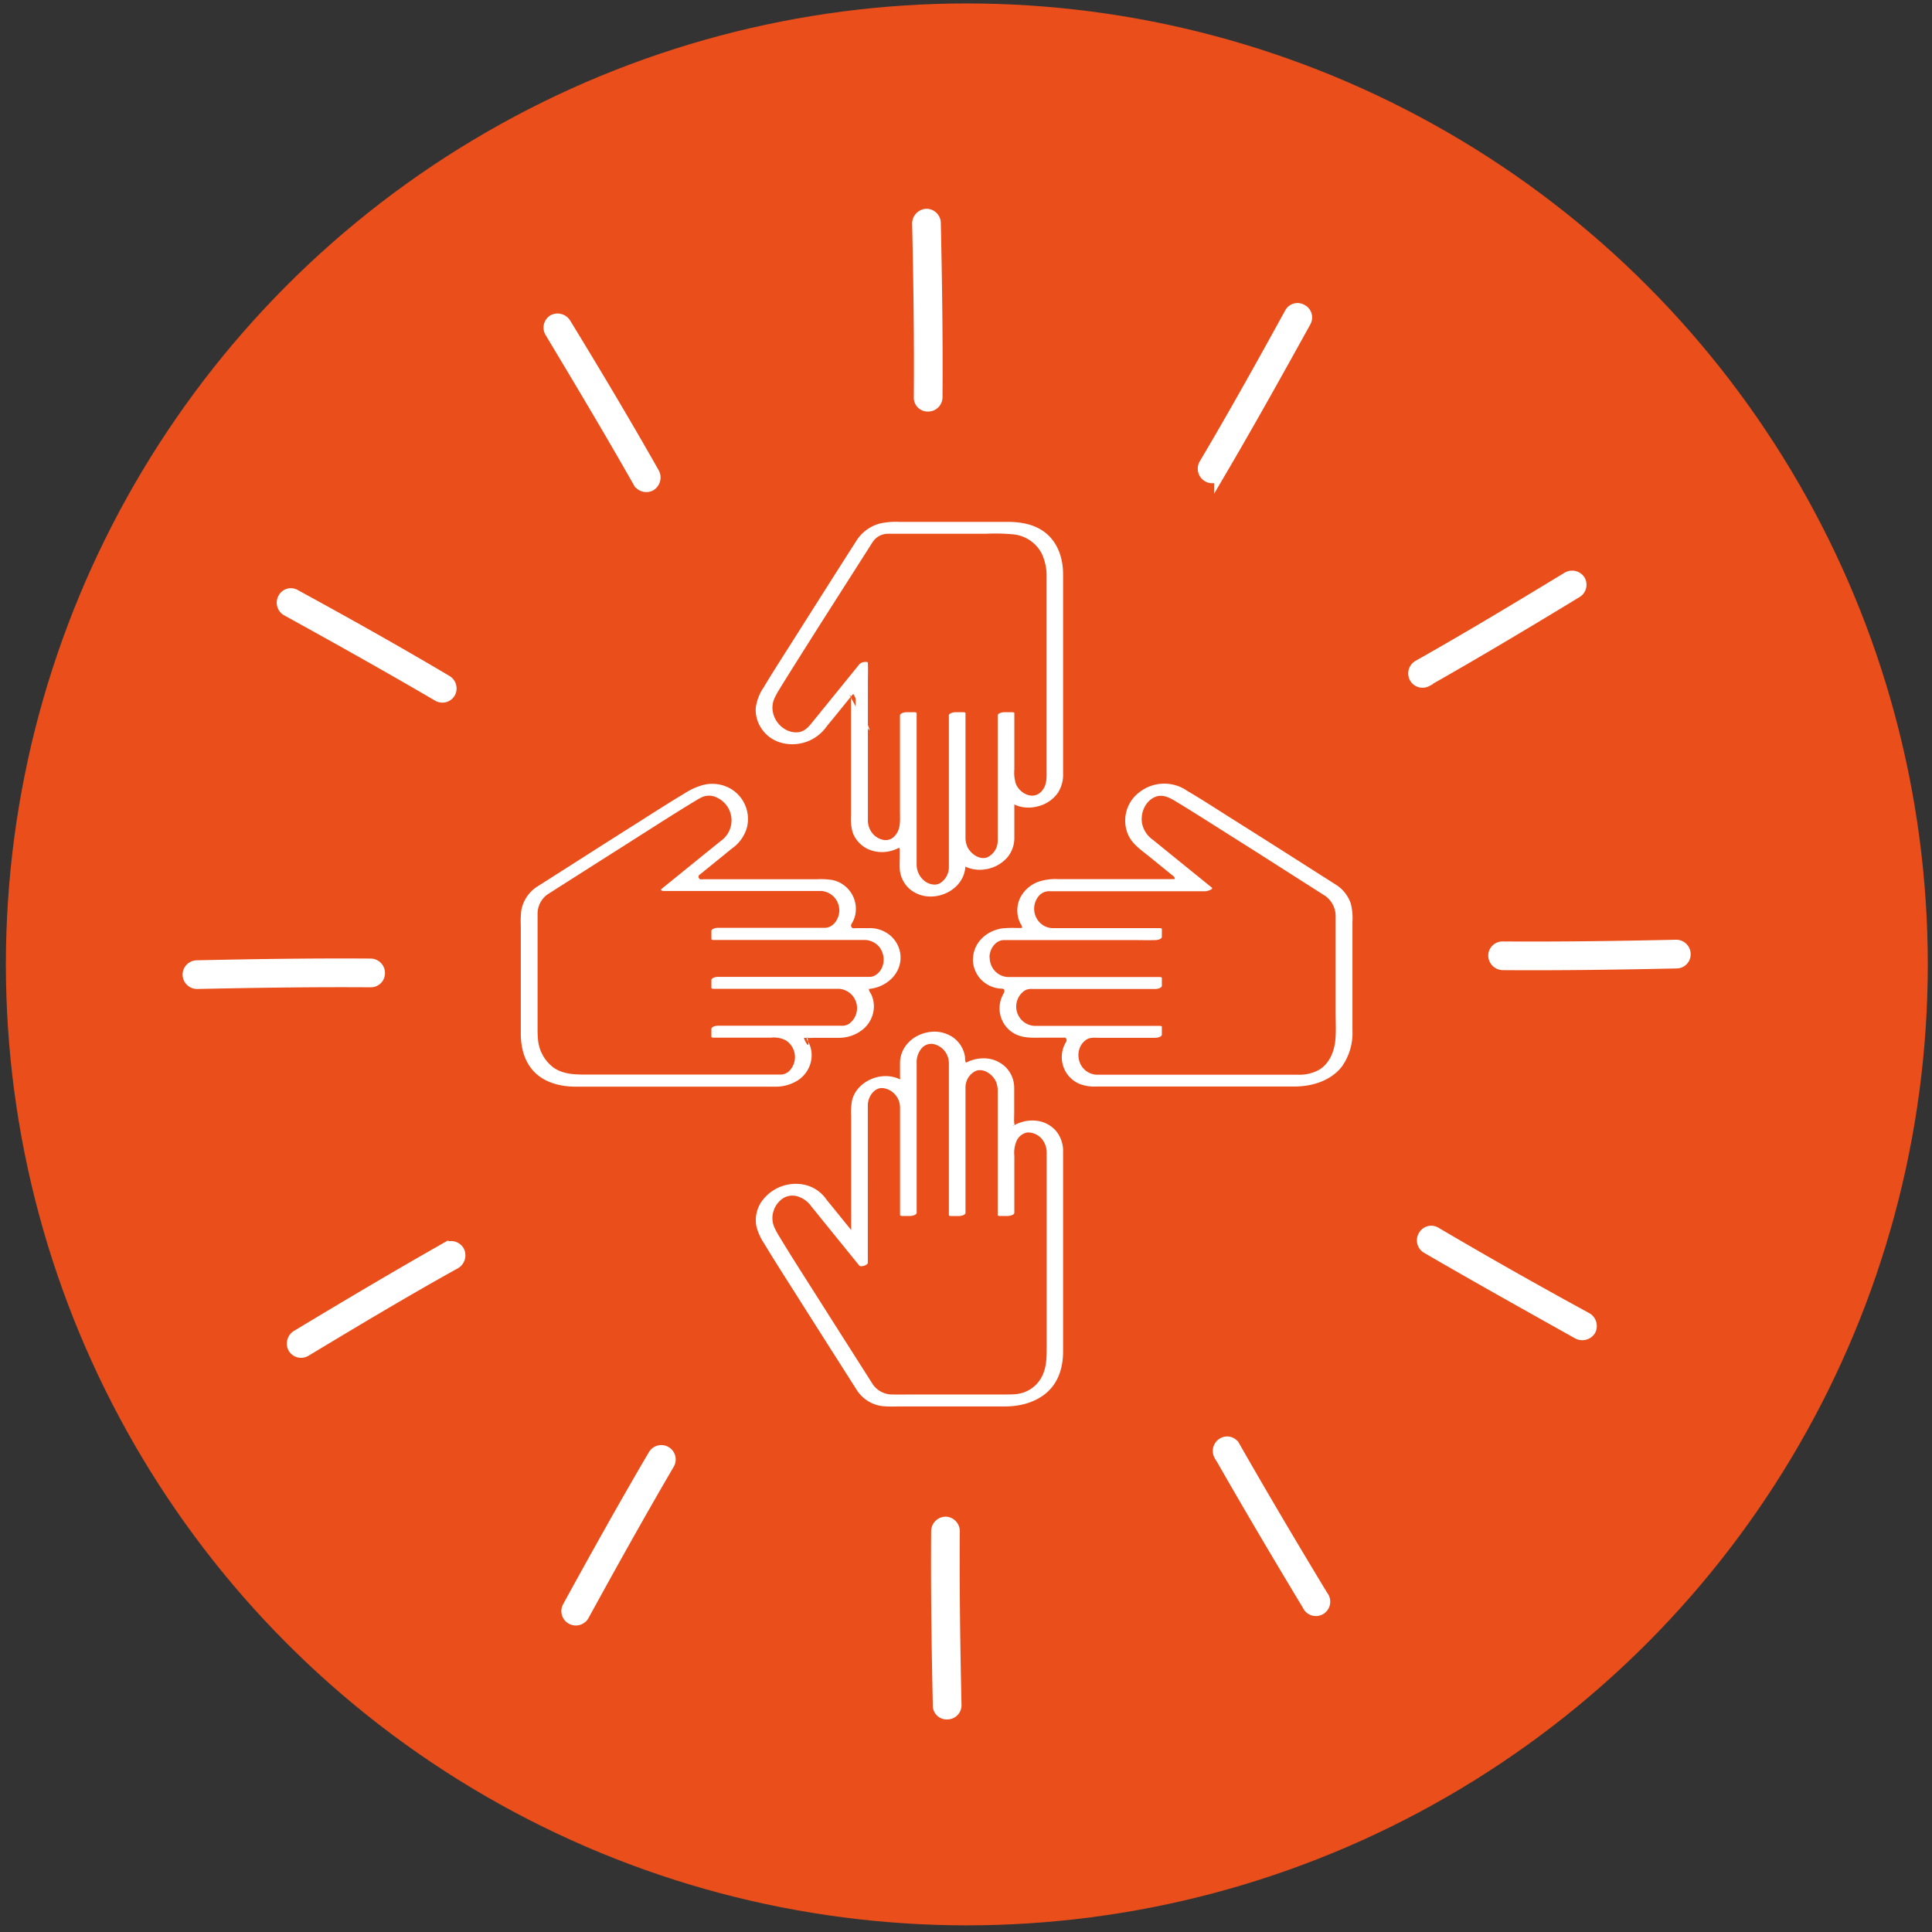 <svg xmlns="http://www.w3.org/2000/svg" viewBox="0 0 528.74 528.74"><rect x="0" y="0" width="528.74" height="528.74" fill="#333333" stroke="none"/><defs><style>.cls-1{fill:#e94e1b;}.cls-2,.cls-3{fill:#fff;}.cls-2{stroke:#fff;stroke-miterlimit:10;stroke-width:3px;fill-rule:evenodd;}</style></defs><g id="Layer_1" data-name="Layer 1"><circle class="cls-1" cx="264.6" cy="263.93" r="262.99"/><path class="cls-2" d="M256.44,108.81c.12-16-.11-31.79-.46-47.74a2.44,2.44,0,0,0-2.42-2.43,2.54,2.54,0,0,0-2.43,2.54c.35,15.84.58,31.68.46,47.52a2.28,2.28,0,0,0,2.31,2.43,2.44,2.44,0,0,0,2.54-2.32Z"/><path class="cls-2" d="M333.77,129.62C341.85,115.87,349.58,102,357.32,88a2.36,2.36,0,0,0-1.05-3.24,2.31,2.31,0,0,0-3.23.92c-7.62,13.87-15.34,27.75-23.43,41.39a2.47,2.47,0,0,0,.93,3.35,2.36,2.36,0,0,0,3.23-.81Z"/><path class="cls-2" d="M390.43,186.39c13.86-7.86,27.48-16,41.09-24.28a2.44,2.44,0,0,0,.81-3.35A2.53,2.53,0,0,0,429,158c-13.51,8.21-27.13,16.42-40.86,24.16a2.47,2.47,0,0,0-.93,3.35,2.43,2.43,0,0,0,3.23.93Z"/><path class="cls-2" d="M411.21,264c15.93.12,31.74-.12,47.67-.46a2.36,2.36,0,0,0,2.31-2.43,2.45,2.45,0,0,0-2.43-2.43c-15.81.35-31.62.58-47.55.47a2.41,2.41,0,0,0-2.42,2.31,2.54,2.54,0,0,0,2.42,2.54Z"/><path class="cls-2" d="M390.43,341.53c13.74,8,27.59,15.72,41.44,23.48a2.6,2.6,0,0,0,3.35-.93,2.56,2.56,0,0,0-.92-3.35c-14-7.63-27.7-15.38-41.44-23.47a2.35,2.35,0,0,0-3.23.92,2.44,2.44,0,0,0,.8,3.35Z"/><path class="cls-2" d="M333.77,398.3c7.85,13.76,15.92,27.4,24.12,41A2.43,2.43,0,1,0,362,436.8c-8.19-13.53-16.27-27.17-24.12-40.93a2.3,2.3,0,0,0-3.23-.92,2.47,2.47,0,0,0-.92,3.35Z"/><path class="cls-2" d="M256.33,419c-.12,16,.11,31.8.46,47.75a2.27,2.27,0,0,0,2.42,2.31,2.37,2.37,0,0,0,2.43-2.42c-.35-15.84-.58-31.68-.47-47.52a2.47,2.47,0,0,0-2.42-2.55,2.52,2.52,0,0,0-2.42,2.43Z"/><path class="cls-2" d="M178.88,398.18c-8.08,13.76-15.81,27.63-23.42,41.51a2.44,2.44,0,0,0,.92,3.35,2.47,2.47,0,0,0,3.35-.92c7.61-13.88,15.34-27.75,23.31-41.39a2.44,2.44,0,1,0-4.16-2.55Z"/><path class="cls-2" d="M122.22,341.42c-13.85,7.86-27.47,15.95-41.09,24.16a2.56,2.56,0,0,0-.81,3.36,2.43,2.43,0,0,0,3.35.8c13.62-8.2,27.12-16.3,41-24a2.6,2.6,0,0,0,.92-3.36,2.47,2.47,0,0,0-3.34-.92Z"/><path class="cls-2" d="M101.45,263.84c-15.82-.11-31.75.12-47.56.47a2.44,2.44,0,0,0-2.42,2.43A2.46,2.46,0,0,0,54,269.16c15.81-.34,31.62-.57,47.44-.46a2.37,2.37,0,0,0,2.42-2.43,2.44,2.44,0,0,0-2.42-2.43Z"/><path class="cls-2" d="M122.22,186.27c-13.62-8.09-27.47-15.84-41.44-23.47a2.31,2.31,0,0,0-3.23.93,2.47,2.47,0,0,0,.93,3.35c13.84,7.63,27.69,15.38,41.31,23.35a2.43,2.43,0,0,0,3.35-.8,2.49,2.49,0,0,0-.92-3.36Z"/><path class="cls-2" d="M179,129.51c-7.85-13.87-16-27.51-24.24-41a2.57,2.57,0,0,0-3.34-.93,2.43,2.43,0,0,0-.81,3.35c8.19,13.65,16.27,27.17,24.12,41a2.47,2.47,0,0,0,3.35.93,2.58,2.58,0,0,0,.92-3.35Z"/><path class="cls-3" d="M237.45,254.53h-4.76a1,1,0,0,1-.87-.51,1,1,0,0,1,0-1,7.72,7.72,0,0,0-6.55-11.85H191a1,1,0,0,1-.63-1.76l9.13-7.4a9.28,9.28,0,0,0-5.18-17,11.38,11.38,0,0,0-5.48,1.89l-.42.24c-5.67,3.39-40.63,25.69-41,25.91a9.4,9.4,0,0,0-3.64,7.37v32.21c0,4.41,1.33,8,3.87,10.48s6,3.65,10.22,3.65h55.27a7.76,7.76,0,0,0,7.75-7.75,7.67,7.67,0,0,0-1.2-4.1,1,1,0,0,1,.84-1.52h9.63a7.72,7.72,0,0,0,6.55-11.86,1,1,0,0,1,0-1,1,1,0,0,1,.86-.52,7.75,7.75,0,0,0-.08-15.5Zm0,13.38H195.9V270h34.26a5.62,5.62,0,0,1,0,11.24H195.9v2.13h17.24a5.62,5.62,0,1,1,0,11.24H157.92c-3.76,0-6.71-1-8.79-3s-3.2-5.07-3.21-9V250.44a7.18,7.18,0,0,1,2.66-5.57L167,233.18c9.06-5.76,19.75-12.52,22.57-14.2.28-.18,2.95-1.94,4.82-1.82a7.14,7.14,0,0,1,3.95,13.06L182.17,243.3H225.3a5.62,5.62,0,0,1,0,11.23H195.9v2.14h41.55a5.62,5.62,0,0,1,0,11.24Z"/><path class="cls-3" d="M238,254H234.5a5.22,5.22,0,0,1-1.31,0c.3.09,0-.13-.08-.17a.78.78,0,0,1-.2-.43,1.4,1.4,0,0,1,.3-.83,7.87,7.87,0,0,0,.79-1.9,8.09,8.09,0,0,0-6.18-9.83,21.05,21.05,0,0,0-4.35-.21h-31a4.1,4.1,0,0,1-1,0c-.06,0,.15,0,.12,0a.8.8,0,0,1-.41-.78.51.51,0,0,1,.18-.37c.24-.23.53-.43.79-.64l6.62-5.37c.54-.44,1.07-.89,1.63-1.32a10.51,10.51,0,0,0,4-5.62,9.59,9.59,0,0,0-4.79-10.87,10.11,10.11,0,0,0-7-.88,17.71,17.71,0,0,0-5.2,2.31c-4.08,2.45-8.09,5-12.11,7.57q-8.52,5.38-17,10.8l-11.23,7.15a9.81,9.81,0,0,0-4.43,6.71,28.22,28.22,0,0,0-.11,4.11v29.45c0,3.86,1,7.81,3.82,10.61s7.05,3.89,11.05,3.9H212a11.21,11.21,0,0,0,6.53-1.85,8.32,8.32,0,0,0,3.43-5.12,7.87,7.87,0,0,0-.08-3.58,7.46,7.46,0,0,0-.73-1.81,1.85,1.85,0,0,1-.37-.88,3.4,3.4,0,0,0,.12-.38c1.21,4.84-1.15.21-.83.25a21.14,21.14,0,0,0,2.64,0h7a10.29,10.29,0,0,0,6.5-2.35,8.21,8.21,0,0,0,2.92-5.55,7.77,7.77,0,0,0-.6-3.78c-.21-.49-.79-1.12-.7-1.67s.42.15-.75,0a2,2,0,0,0,.35,0c.36,0,.72-.06,1.08-.11,4.48-.71,8.3-4.38,7.93-9.12a8.05,8.05,0,0,0-2.62-5.27A8.67,8.67,0,0,0,238,254a2.17,2.17,0,0,0-1.6.61c-.32.45.27.52.6.52,4.35.05,7.62,4.4,7,8.58a7.3,7.3,0,0,1-3.2,5,4.91,4.91,0,0,1-2.32.76c-1.09.07-3.14.42-3,1.93,0,.57.53,1.14.76,1.66a8.06,8.06,0,0,1,.53,2,7.42,7.42,0,0,1-.35,3.34,6.78,6.78,0,0,1-3.83,4.18,7.92,7.92,0,0,1-2.87.3h-8c-1.29,0-4,.61-3.11,2.41a13.08,13.08,0,0,1,.83,1.78,7.6,7.6,0,0,1,.37,2.11,7.47,7.47,0,0,1-.61,3.13,6.54,6.54,0,0,1-4,3.77,10.72,10.72,0,0,1-2.89.17H160.38c-.67,0-1.34,0-2,0-4.58,0-9.17-1.86-11.51-6S145,281,145,276.35V251.94a12.85,12.85,0,0,1,.74-5.32,8.11,8.11,0,0,1,2.76-3.52c.34-.23.7-.45,1-.67l4.79-3.05,15.74-10q7.58-4.81,15.17-9.58l1.37-.85.59-.36.27-.17.15-.1c.17-.1-.18.12,0,0,.6-.37,1.2-.74,1.81-1.09a16,16,0,0,1,2.62-1.31,6.11,6.11,0,0,1,3.12-.18,8.92,8.92,0,0,1,5.16,3.12,9.09,9.09,0,0,1-.65,12.11c-.64.64-1.44,1.18-2.15,1.76l-3.17,2.57c-1.65,1.34-3.34,2.64-5,4a1.31,1.31,0,0,0,.63,2.4,4,4,0,0,0,.6,0h32.25a10.78,10.78,0,0,1,4.4.54,7.43,7.43,0,0,1,4.05,9.55,8,8,0,0,0-.84,1.87c-.16,1.67,2.09,1.4,3.16,1.4H237a2.19,2.19,0,0,0,1.61-.61C238.87,254,238.29,254,238,254Z"/><path class="cls-3" d="M238,267.34H196.4c-.47,0-1.71.26-1.71.89v2.14c0,.25.58.24.71.24h34.21a5.3,5.3,0,0,1,2.56,9.71,3.89,3.89,0,0,1-2.1.39H196.4c-.47,0-1.71.26-1.71.89v2.14c0,.25.58.24.71.24H211a7.09,7.09,0,0,1,4,.71,5.42,5.42,0,0,1,1.27,8.12,3.44,3.44,0,0,1-2.59,1.27H160.31c-3,0-6-.07-8.61-1.76a10.7,10.7,0,0,1-4.49-8.23c-.1-1-.09-2-.09-3.07v-23.8c0-2.36,0-4.72,0-7.08a6.53,6.53,0,0,1,2.67-5.33l3.3-2.11,11-7,10.19-6.47c5.17-3.28,10.5-6.72,15.63-9.82l.56-.34.13-.08c.14-.09,0,0,0,0l.17-.1a12.68,12.68,0,0,1,1.68-.86,4.77,4.77,0,0,1,3.85.3,6.86,6.86,0,0,1,1,11.79c-.21.15-.4.32-.6.48l-3.72,3-9.87,8-1.94,1.57c-.55.45-.06.67.44.67H224.8a5.32,5.32,0,0,1,4.89,5c.15,2.26-1.41,5-3.89,5.08H196.4c-.47,0-1.71.25-1.71.89V257c0,.26.58.25.71.25h40.93a5.37,5.37,0,0,1,3.78,1.35c2.4,2.21,2.34,6.47-.52,8.28a3,3,0,0,1-1.63.47,2.23,2.23,0,0,0-1.61.61c-.31.44.27.53.6.53,3.6-.07,7.21-2.51,7.32-6.34.11-3.54-3-6-6.32-6-2.11,0-4.22,0-6.33,0H198.93c-.8,0-1.62-.06-2.42,0h-.11l.7.25v-2.14l-1.7.89h29.24a8.08,8.08,0,0,0,5.78-2.32,5.9,5.9,0,0,0,.65-7.45,6.38,6.38,0,0,0-5.34-2.6H182.67l.44.67,7-5.72,8.75-7.1c.48-.38,1-.74,1.43-1.16a7.4,7.4,0,0,0-2.24-12.19c-3.17-1.38-6.46-.27-9.24,1.46a1.37,1.37,0,0,1-.2.13c-.18.12.21-.12,0,0l-.51.3-1.39.86-3.42,2.13q-8.77,5.49-17.5,11.07l-8.73,5.55-9.21,5.86a7.47,7.47,0,0,0-3.22,6.18c0,.64,0,1.28,0,1.92v24.9a52.65,52.65,0,0,0,.21,8.14,10.62,10.62,0,0,0,5.24,7.9,15.3,15.3,0,0,0,7.38,1.59c1.87,0,3.74,0,5.61,0h47.6c.6,0,1.19,0,1.79,0a7.73,7.73,0,0,0,6.53-3.35A5.88,5.88,0,0,0,217,283.7a9.35,9.35,0,0,0-4.86-.86H196.4l.7.25V281l-1.7.89h33.17c.48,0,1,0,1.44,0a7.41,7.41,0,0,0,6.59-4.37,5.89,5.89,0,0,0-2-6.79,6.93,6.93,0,0,0-4.19-1.19h-34l.7.24v-2.13l-1.7.89H237a2.23,2.23,0,0,0,1.61-.61C238.87,267.42,238.29,267.34,238,267.34Z"/><path class="cls-3" d="M267.46,262.29a7.76,7.76,0,0,0,7.67,7.74,1,1,0,0,1,.86.52,1,1,0,0,1,0,1,7.71,7.71,0,0,0,6.54,11.86h9.63a1,1,0,0,1,.84,1.52,7.67,7.67,0,0,0-1.2,4.1,7.76,7.76,0,0,0,7.76,7.75h55.26c4.24,0,7.77-1.26,10.23-3.65s3.86-6.07,3.86-10.48V250.44a9.4,9.4,0,0,0-3.64-7.37c-.35-.22-35.31-22.52-41-25.91l-.42-.24a11.38,11.38,0,0,0-5.48-1.89,9.28,9.28,0,0,0-5.17,17l9.12,7.4a1,1,0,0,1-.63,1.76H287.36A7.72,7.72,0,0,0,280.81,253a1,1,0,0,1,0,1,1,1,0,0,1-.87.51h-4.76A7.77,7.77,0,0,0,267.46,262.29Zm2.13,0a5.65,5.65,0,0,1,5.62-5.62h41.55v-2.14h-29.4a5.62,5.62,0,0,1,0-11.23H330.5l-16.13-13.08a7.14,7.14,0,0,1,3.95-13.06c1.87-.12,4.54,1.64,4.82,1.82,2.82,1.68,13.51,8.44,22.57,14.2l18.37,11.69a7.11,7.11,0,0,1,2.66,5.57v32.21c0,3.88-1.09,6.89-3.21,9s-5,3-8.79,3H299.53a5.62,5.62,0,1,1,0-11.24h17.23v-2.13H282.5a5.62,5.62,0,0,1,0-11.24h34.26v-2.13H275.21A5.65,5.65,0,0,1,269.59,262.29Z"/><path class="cls-3" d="M266.25,262.61a8.08,8.08,0,0,0,2.44,5.67,8.43,8.43,0,0,0,2.63,1.7,8.67,8.67,0,0,0,1.58.46,6.8,6.8,0,0,0,.77.11,4.4,4.4,0,0,1,.82.06c.77.3.22,1.17,0,1.61a7.91,7.91,0,0,0,2.75,10.43c2.52,1.6,5.45,1.33,8.29,1.33h5.84a1,1,0,0,1,.25,0c-.27-.07.09.15.16.23a.88.88,0,0,1-.06,1,7.95,7.95,0,0,0,3.63,11.39,11.14,11.14,0,0,0,4.74.75h54.2c4.79,0,10-1.58,13-5.53a15.85,15.85,0,0,0,2.84-9.8V252.26a15.67,15.67,0,0,0-.48-5.06,9.84,9.84,0,0,0-4.19-5.17l-11.92-7.59Q345,229,336.43,223.61c-3.79-2.39-7.55-4.86-11.43-7.11a11,11,0,0,0-13.21.34,9.68,9.68,0,0,0-3,11.71c1.2,2.57,3.61,4.15,5.75,5.88l6.3,5.12c.21.17.49.34.59.6a.8.8,0,0,1,.06.38c0,.36-.41.41.3.2l.42-.13h0s-.07,0-.1,0a12.89,12.89,0,0,0-1.39,0H289.6a14.51,14.51,0,0,0-5.5.74,9.17,9.17,0,0,0-4.85,4.26,8,8,0,0,0-.12,6.87c.15.3.33.57.48.87s.08.46.07.79,1.08-.13.76-.16h-2.16a28,28,0,0,0-4,.11c-4.36.63-8,4-8,8.53,0,.53,2.41.15,2.42-.65a7.36,7.36,0,0,1,2.55-5.54,5.62,5.62,0,0,1,3.86-1.32h4a4.09,4.09,0,0,0,2.36-.6,1.51,1.51,0,0,0,.75-1.31c0-.63-.61-1.27-.83-1.87a7.44,7.44,0,0,1,.59-6.59,6,6,0,0,1,4.39-3c1.08-.1,2.2,0,3.29,0h31.56c1,0,2.46-.48,2.69-1.59a1.29,1.29,0,0,0-.55-1.28c-1.91-1.61-3.88-3.15-5.82-4.72l-2.74-2.23a13.35,13.35,0,0,1-3-2.9,9.06,9.06,0,0,1,1.63-11.78,6.53,6.53,0,0,1,5.27-1.55,13.7,13.7,0,0,1,4.71,2.07c1.56.94,3.09,1.9,4.63,2.87q7.83,4.91,15.63,9.87L359,240.25l4.32,2.76a9.18,9.18,0,0,1,4.15,5.85,20.76,20.76,0,0,1,.2,4.32v24.64c0,4.91.46,10.28-2.84,14.35-2.39,2.95-5.92,4-9.61,4-.86,0-1.72,0-2.59,0H301a8,8,0,0,1-4.41-1,7.61,7.61,0,0,1-3.45-4.94,7.38,7.38,0,0,1,.21-3.73,8.52,8.52,0,0,1,.77-1.68,1.26,1.26,0,0,0-.08-1.5c-.63-.72-2.12-.5-3-.5h-7.76a7,7,0,0,1-4.18-1.34,7.56,7.56,0,0,1-3.06-5.12,7.36,7.36,0,0,1,.52-3.85,6.48,6.48,0,0,0,.75-1.66,1.25,1.25,0,0,0-.85-1.29,8.43,8.43,0,0,0-1.6-.19,6.48,6.48,0,0,1-1.42-.38,7.51,7.51,0,0,1-4.76-7.05C268.66,261.42,266.24,261.82,266.25,262.61Z"/><path class="cls-3" d="M270.8,262c0-2.18,1.56-4.69,3.94-4.72h35.51c2,0,4,.06,5.93,0h.08c.47,0,1.71-.26,1.71-.89v-2.14c0-.26-.57-.24-.71-.24h-29a5.09,5.09,0,0,1-3.74-1.58,5.4,5.4,0,0,1-.25-7.19,3.61,3.61,0,0,1,2.9-1.33h27.23c5.12,0,10.26,0,15.39,0H330c.27,0,2.21-.54,1.64-1l-6.72-5.44-8.87-7.2-.54-.44a7.23,7.23,0,0,1-2.88-4.15c-.69-2.9.68-6.46,3.59-7.61,2.24-.89,4.38.53,6.24,1.66,2.16,1.31,4.3,2.66,6.45,4q8,5.06,16.05,10.16l9,5.74,8.74,5.57a6.8,6.8,0,0,1,2.83,5.62v26.46c0,2.43.15,4.94-.08,7.36-.31,3.19-1.61,6.41-4.45,8.14a11.17,11.17,0,0,1-5.92,1.34H300.38a5.13,5.13,0,0,1-3.8-1.63c-2.16-2.28-1.91-6.4.9-8.06,1-.58,2.28-.41,3.39-.41h15.39c.47,0,1.71-.26,1.71-.89V281c0-.25-.57-.24-.71-.24h-32.7c-.51,0-1,0-1.51,0a5.3,5.3,0,0,1-2.56-9.71,3.89,3.89,0,0,1,2.1-.39h33.67c.47,0,1.71-.26,1.71-.89v-2.13c0-.26-.57-.25-.71-.25H278c-.7,0-1.41,0-2.11,0a5.22,5.22,0,0,1-4.59-3.16,6,6,0,0,1-.46-2.22c0-.55-2.43-.14-2.41.65a6,6,0,0,0,5.79,5.85c.57,0,1.15,0,1.72,0h38.26c.66,0,1.36.06,2,0h.09l-.7-.25v2.14l1.7-.89H284.09c-.47,0-1,0-1.43,0a7.38,7.38,0,0,0-6.6,4.37,5.87,5.87,0,0,0,2,6.78,6.87,6.87,0,0,0,4.19,1.2h34l-.7-.24v2.14l1.7-.9H301.37a10.28,10.28,0,0,0-5.44,1.13,6.07,6.07,0,0,0-2.43,8.27,6.35,6.35,0,0,0,5.65,3c1.88,0,3.77,0,5.65,0h47.6c3.44,0,6.92-.17,10-1.95a11.05,11.05,0,0,0,5.34-8,25,25,0,0,0,.23-4.05V257.06c0-2.31,0-4.63,0-6.95a7.18,7.18,0,0,0-3.08-5.89l-3.58-2.28L350,234.77l-11.42-7.25c-4.9-3.1-9.79-6.22-14.74-9.23a11.27,11.27,0,0,0-4-1.65,9.37,9.37,0,0,0-5.25,1,7.82,7.82,0,0,0-4.51,7.94,7.37,7.37,0,0,0,2.35,4.47c.38.34.8.63,1.19.95l3.51,2.85,10.2,8.27,2,1.65,1.64-1H288.43a9.8,9.8,0,0,0-3.18.46,6.52,6.52,0,0,0-4.71,6,6,6,0,0,0,4.87,5.74,13,13,0,0,0,2.5.13h28.35l-.7-.24V257l1.7-.89H277.47c-.58,0-1.16,0-1.74,0-2.84,0-5.84,1.57-6.93,4.31a5.92,5.92,0,0,0-.41,2.2C268.38,263.13,270.79,262.76,270.8,262Z"/><path class="cls-3" d="M247.51,290.66v4.76a1,1,0,0,1-.51.87,1,1,0,0,1-1,0,7.72,7.72,0,0,0-11.85,6.55v34.32a1,1,0,0,1-.66.94,1,1,0,0,1-1.1-.31l-7.4-9.12a9.28,9.28,0,0,0-17,5.17,11.28,11.28,0,0,0,1.89,5.48l.24.42c3.39,5.67,25.69,40.63,25.91,41a9.4,9.4,0,0,0,7.37,3.64h32.21c4.41,0,8-1.33,10.48-3.87s3.65-6,3.65-10.22V315a7.76,7.76,0,0,0-7.75-7.75,7.67,7.67,0,0,0-4.1,1.2,1,1,0,0,1-1.52-.84V298a7.72,7.72,0,0,0-11.86-6.55,1,1,0,0,1-1,0,1,1,0,0,1-.52-.86,7.75,7.75,0,0,0-15.5.08Zm13.38,0h0v41.55H263V298a5.62,5.62,0,0,1,11.24,0v34.26h2.13V315a5.62,5.62,0,0,1,11.24,0v55.22c0,3.76-1,6.72-3.05,8.79s-5.07,3.2-8.95,3.21H243.42a7.18,7.18,0,0,1-5.57-2.66l-11.69-18.37c-5.76-9.06-12.52-19.75-14.2-22.57-.18-.28-1.94-2.95-1.82-4.82a7.14,7.14,0,0,1,13.06-3.95l13.08,16.12V302.81a5.62,5.62,0,0,1,11.23,0v29.4h2.14V290.66a5.62,5.62,0,0,1,11.24,0Z"/><path class="cls-3" d="M246.31,291v3.46a9.4,9.4,0,0,1,0,1.3l-.14.37.48-.14c.54,0,.64-.12.29-.26a4.16,4.16,0,0,0-.84-.43,8.52,8.52,0,0,0-2.06-.65c-4.49-.82-9.66,1.86-10.84,6.42a17.28,17.28,0,0,0-.26,4.31v31a7.79,7.79,0,0,1,0,1.08h0c0,.08,0,.14-.05.21l-.08.15c1,0,1.26-.1.91-.32-.08-.09-.2-.17-.28-.27l-.66-.81-5.4-6.66c-.46-.56-.94-1.12-1.37-1.71a9.86,9.86,0,0,0-5.73-3.79,11.46,11.46,0,0,0-12,4.79,9.06,9.06,0,0,0-1.31,6.39,14.81,14.81,0,0,0,2.15,4.86c2.45,4.07,5,8.08,7.57,12.11q5.4,8.53,10.83,17.07,3.51,5.5,7,11a9.75,9.75,0,0,0,7.19,4.37,38.13,38.13,0,0,0,4,.06H275c4.19,0,8.55-1.11,11.7-4s4.23-7,4.24-11V315.33a8.64,8.64,0,0,0-1.86-5.73,8.27,8.27,0,0,0-5.47-2.89,9.9,9.9,0,0,0-4.08.41,10.2,10.2,0,0,0-2,.83,1.93,1.93,0,0,0-.38.23c.69-.88,1.13.17.63-.33a.94.94,0,0,1-.22-.6c-.07-.87,0-1.77,0-2.64v-4.56c0-.81,0-1.61,0-2.42a8,8,0,0,0-2.41-5.65,8.5,8.5,0,0,0-5.87-2.34,10.23,10.23,0,0,0-4.26.88,6.17,6.17,0,0,0-1.06.53c-.54.38.36-.47.67-.06-.06-.08-.21-.12-.28-.21-.32-.4-.19-1.25-.28-1.74a8,8,0,0,0-3.28-5.16,9,9,0,0,0-6.48-1.43c-4.36.63-8,4-8,8.53,0,.53,2.4.15,2.41-.65,0-4,3.44-7.78,7.61-6.63a7.55,7.55,0,0,1,4.67,3.84,7.73,7.73,0,0,1,.79,3,1.42,1.42,0,0,0,.61,1.32,2.64,2.64,0,0,0,2.1.08c.66-.19,1.2-.62,1.84-.87a4.91,4.91,0,0,1,1.69-.31,6.68,6.68,0,0,1,2.91.68,7.49,7.49,0,0,1,3.9,4.55,11.07,11.07,0,0,1,.34,3.34v8a3.18,3.18,0,0,0,0,.82c.4,1.44,2.47,1,3.41.5a5.59,5.59,0,0,1,3.31-.85,6.92,6.92,0,0,1,2.87.92,7.58,7.58,0,0,1,3.55,4.86,14.22,14.22,0,0,1,.19,3.19v51.77c0,.67,0,1.34,0,2,0,4.48-1.62,9.32-5.73,11.65a14.65,14.65,0,0,1-7.46,1.55H245.5a10.55,10.55,0,0,1-5.61-1.14,8.47,8.47,0,0,1-2.76-2.46c-.26-.39-.5-.79-.75-1.18l-3.19-5q-5.06-8-10.1-15.9c-3.16-5-6.33-10-9.45-15-.91-1.45-1.82-2.9-2.68-4.39a9.82,9.82,0,0,1-1.61-6.73,8.84,8.84,0,0,1,3-5.24,6.79,6.79,0,0,1,5.11-1.6,8.89,8.89,0,0,1,6,3.31c1.39,1.72,2.76,3.45,4.16,5.17l2.67,3.3c.43.53.92,1.39,1.6,1.64,1.1.41,3.22-.15,3.5-1.45a3.71,3.71,0,0,0,0-.47V304.4a12.16,12.16,0,0,1,.52-4.6,6.62,6.62,0,0,1,4-3.95,5.43,5.43,0,0,1,3,0,7.51,7.51,0,0,1,1.86.76,2.68,2.68,0,0,0,2.11.28c1-.23,1.9-.76,1.93-1.83,0-.48,0-1,0-1.42v-3.29C248.72,289.8,246.31,290.18,246.31,291Z"/><path class="cls-3" d="M259.68,291v41.56c0,.25.58.24.71.24h2.13c.47,0,1.71-.26,1.71-.89V299.18c0-.5,0-1,0-1.5a5,5,0,0,1,2.86-4.61c2.21-.83,4.72,1.11,5.53,3.06a6.86,6.86,0,0,1,.43,2.73v33.68c0,.25.57.24.71.24h2.13c.46,0,1.71-.26,1.71-.89V316.37a8.5,8.5,0,0,1,.63-4.17,4,4,0,0,1,2.93-2.27,5,5,0,0,1,4,1.81,5.87,5.87,0,0,1,1.29,3.94v52.87c0,3,0,5.94-1.54,8.6a8.86,8.86,0,0,1-7.39,4.42c-.92.07-1.85.06-2.78.06h-23.9c-2.29,0-4.59.05-6.88,0a6.42,6.42,0,0,1-5.09-2.76l-2.19-3.45-7-11q-3.3-5.19-6.59-10.38c-3.28-5.17-6.6-10.32-9.76-15.56a21.18,21.18,0,0,1-1.43-2.65,6.19,6.19,0,0,1-.16-4.52,6.42,6.42,0,0,1,2.68-3.44,4.82,4.82,0,0,1,3.91-.43,7.23,7.23,0,0,1,3.76,2.79c.16.21.33.41.5.61l3,3.71,8,9.87,1.57,1.93c.4.5,2.34-.1,2.34-.76V303.49c0-.33,0-.67,0-1,0-2.21,1.67-4.93,4.16-4.71a5.38,5.38,0,0,1,4.66,5.36v29.4c0,.25.57.24.7.24h2.14c.46,0,1.71-.26,1.71-.89V291a5.84,5.84,0,0,1,1.27-4,3.42,3.42,0,0,1,3.45-1.24,5.32,5.32,0,0,1,3.57,2.9,5.73,5.73,0,0,1,.53,2.37c0,.55,2.43.14,2.42-.65a6.15,6.15,0,0,0-6.85-5.83c-3.52.29-6.75,2.77-6.81,6.48,0,2.11,0,4.22,0,6.33V330c0,.8-.07,1.63,0,2.43v.11l1.71-.89H248l.71.24V302.64a5.93,5.93,0,0,0-2.41-4.81c-2.49-1.81-6.05-1.44-8.51.24a6.23,6.23,0,0,0-2.73,5.14c0,1.59,0,3.18,0,4.77v38.29l2.34-.76-5.72-7.05-7.1-8.76a15.24,15.24,0,0,0-1.21-1.45,7.79,7.79,0,0,0-4.68-2.11,9.31,9.31,0,0,0-8.84,4.37A7,7,0,0,0,209,335a11.1,11.1,0,0,0,1.65,3.76c1.16,1.85,2.29,3.72,3.45,5.57q5.46,8.69,11,17.34l5.66,8.89,5.77,9.07a7.63,7.63,0,0,0,6.42,3.13h27a48.59,48.59,0,0,0,8.53-.29,12.25,12.25,0,0,0,8.56-5.26,13.89,13.89,0,0,0,1.81-7.45c0-1.83,0-3.67,0-5.51V316.56c0-.6,0-1.2,0-1.8a5.93,5.93,0,0,0-3.47-5.39,7.69,7.69,0,0,0-9.28,2.78,8.15,8.15,0,0,0-.9,4.6v15.79l1.71-.89h-2.13l.7.24V298.71c0-.47,0-.95,0-1.43a6,6,0,0,0-4.64-5.33,7.91,7.91,0,0,0-7.73,2.63,6.32,6.32,0,0,0-1.26,4v34l1.7-.89h-2.13l.71.24V290.33C262.1,289.8,259.68,290.18,259.68,291Z"/><path class="cls-3" d="M255.27,244.79a7.77,7.77,0,0,0,7.74-7.67,1,1,0,0,1,.52-.86,1,1,0,0,1,1,0,7.72,7.72,0,0,0,11.86-6.55v-9.63a1,1,0,0,1,1.52-.84,7.67,7.67,0,0,0,4.1,1.2,7.76,7.76,0,0,0,7.75-7.75V157.47c0-4.25-1.26-7.78-3.65-10.23s-6.07-3.87-10.48-3.87H243.42a9.38,9.38,0,0,0-7.37,3.65c-.22.34-22.52,35.3-25.91,41l-.24.42a11.31,11.31,0,0,0-1.89,5.48,9.28,9.28,0,0,0,17,5.18l7.4-9.13a1,1,0,0,1,1.1-.3,1,1,0,0,1,.66.93v34.32A7.72,7.72,0,0,0,246,231.44a1,1,0,0,1,1,0,1,1,0,0,1,.51.87V237A7.76,7.76,0,0,0,255.27,244.79Zm0-2.13a5.65,5.65,0,0,1-5.61-5.62V195.49h-2.14v29.4a5.62,5.62,0,0,1-11.23,0V181.76L223.2,197.88a7.14,7.14,0,0,1-13.06-3.95c-.12-1.87,1.64-4.54,1.82-4.82,1.68-2.82,8.44-13.51,14.2-22.57l11.69-18.37a7.18,7.18,0,0,1,5.57-2.66h32.21c3.88,0,6.89,1.09,8.95,3.21s3.05,5,3.05,8.79v55.22a5.62,5.62,0,1,1-11.24,0V195.49h-2.13v34.26a5.62,5.62,0,0,1-11.24,0V195.49h-2.13V237h0A5.65,5.65,0,0,1,255.26,242.66Z"/><path class="cls-3" d="M254.77,245.36c4.55-.05,9-3.2,9.42-8,0-.26.06-.54.09-.8l.08-.15-1,.29c0,.05.42.24.49.28a8.17,8.17,0,0,0,2,.78,9.4,9.4,0,0,0,3.88.14,9.92,9.92,0,0,0,5.94-3.23,8.29,8.29,0,0,0,1.93-5.31c0-.94,0-1.89,0-2.84v-6.19c0-.14,0-.29,0-.43s.14-.37.14-.5l-1,.29.2.11a2.28,2.28,0,0,0,.46.26,8.53,8.53,0,0,0,.87.39,8.4,8.4,0,0,0,2.09.51,10,10,0,0,0,3.78-.31,9.43,9.43,0,0,0,5.41-3.72,9.26,9.26,0,0,0,1.39-5.35V165.22c0-2.68,0-5.37,0-8.06,0-4.25-1.37-8.6-4.8-11.33-2.91-2.33-6.65-3-10.29-3H246.2a20.7,20.7,0,0,0-5.09.37,10.87,10.87,0,0,0-6.62,4.61q-3.66,5.72-7.3,11.45-5.41,8.53-10.82,17.07c-2.48,3.91-5,7.81-7.38,11.79a13,13,0,0,0-2.17,5.68,9.21,9.21,0,0,0,1.87,6c2.82,3.82,8,4.74,12.28,3.12a11.56,11.56,0,0,0,5.14-3.94c.5-.65,1-1.28,1.56-1.92l5.3-6.53a5.2,5.2,0,0,0,.51-.63h0c.17-.36,10.64,22.36-1,.24,0,.06.23.16.27.22a.85.85,0,0,1,.15.35.86.86,0,0,1,0,.22c0,.4,0,.8,0,1.19v31.11a13.21,13.21,0,0,0,.47,4.64,8.2,8.2,0,0,0,4.08,4.47,9.47,9.47,0,0,0,7.37.21,8.54,8.54,0,0,0,1.08-.46,2.38,2.38,0,0,0,.77-.42l-.85.17a.67.67,0,0,1,.28.22.78.78,0,0,1,.15.35,2.5,2.5,0,0,1,0,.25c0,.52,0,1.06,0,1.58,0,1.24-.08,2.49,0,3.73a8.05,8.05,0,0,0,2.62,5.26,8.72,8.72,0,0,0,5.82,2.12,2.17,2.17,0,0,0,1.6-.61c.32-.45-.27-.52-.6-.52-4.08,0-7-3.76-7.05-7.65V232.7a2.25,2.25,0,0,0-.21-1.36c-.89-1.29-2.78-.34-3.81.18a6,6,0,0,1-5.95-.61,7.59,7.59,0,0,1-3.29-5.06,23.44,23.44,0,0,1-.1-3.75V191.41c0-.37,0-.75,0-1.13-.14-2-3.22-1.25-4.1-.26-1.55,1.74-2.95,3.64-4.42,5.44l-2.41,3a16.21,16.21,0,0,1-2.3,2.59c-3.43,2.74-8.21,1.55-10.88-1.68a9.12,9.12,0,0,1-2-5.77c0-2.12,1.11-4,2.16-5.82.87-1.47,1.79-2.91,2.69-4.36q4.84-7.74,9.74-15.43t9.85-15.48c1-1.51,1.92-3,2.89-4.54a8.1,8.1,0,0,1,4.72-3.81,16.86,16.86,0,0,1,4.08-.19H274.8a14.25,14.25,0,0,1,9.31,2.92c3.23,2.7,4.43,6.88,4.44,11,0,.8,0,1.6,0,2.4v51.72a9.69,9.69,0,0,1-.68,4.18,6.45,6.45,0,0,1-4.12,3.67,6,6,0,0,1-3.29-.26c-.59-.21-1.09-.56-1.65-.8a3,3,0,0,0-2.19.09,1.91,1.91,0,0,0-1.44,1.73c0,.37,0,.75,0,1.13v4.2c0,2.58.35,5.42-.94,7.77a6.18,6.18,0,0,1-4.19,3.22,6.37,6.37,0,0,1-3.57-.57,5.31,5.31,0,0,0-1.68-.72,3.62,3.62,0,0,0-2.36.68c-.88.68-.62,1.94-.88,2.93a7.28,7.28,0,0,1-1.25,2.6,5.8,5.8,0,0,1-4.54,2.44,2.19,2.19,0,0,0-1.61.61C253.85,245.28,254.43,245.36,254.77,245.36Z"/><path class="cls-3" d="M255.77,242.09c-2.82-.05-4.88-2.72-4.91-5.38,0-.51,0-1,0-1.54V195.92a3.75,3.75,0,0,0,0-.67s0-.06,0-.09c0-.25-.58-.24-.71-.24H248c-.46,0-1.7.26-1.7.89V222.2c0,2.33.29,4.8-1.49,6.64A3.28,3.28,0,0,1,242,229.9a5.21,5.21,0,0,1-3.19-1.78,5.72,5.72,0,0,1-1.29-3.83V187c0-1.78.08-3.58,0-5.36a2.09,2.09,0,0,1,0-.25c0-.33-.87-.23-1-.21a2.19,2.19,0,0,0-1.31.58l-5.44,6.71-7.2,8.87c-1.11,1.38-2.22,2.84-4.12,3.05-3.08.34-5.95-2-6.78-4.9A6.26,6.26,0,0,1,212,191a21.92,21.92,0,0,1,1.38-2.48c1.28-2.11,2.6-4.2,3.91-6.29q5.07-8.07,10.21-16.13l5.74-9,5.56-8.72a5,5,0,0,1,4.17-2.3c.8,0,1.6,0,2.4,0h24.46a51.76,51.76,0,0,1,7.68.18,9.91,9.91,0,0,1,7.56,5.18,14.39,14.39,0,0,1,1.35,6.56v52.48c0,2.26.22,4.57-1.6,6.31-2.26,2.15-5.67.34-6.76-2.17a10,10,0,0,1-.46-4.06v-15.4c0-.25-.58-.24-.71-.24h-2.13c-.47,0-1.71.26-1.71.89v32.71c0,.5,0,1,0,1.51a5,5,0,0,1-2.86,4.6c-2.21.83-4.72-1.11-5.53-3.06a6.92,6.92,0,0,1-.43-2.73V195.16c0-.25-.57-.24-.71-.24h-2.13c-.47,0-1.71.26-1.71.89v41.35a5.2,5.2,0,0,1-2.4,4.54,3,3,0,0,1-1.51.39,2.23,2.23,0,0,0-1.61.61c-.31.44.27.53.6.52,3.25-.05,6.72-2.08,7.26-5.5a14.2,14.2,0,0,0,.08-2.06V197.3c0-.67.06-1.38,0-2.05a.27.27,0,0,1,0-.09l-1.71.9h2.13l-.7-.25V229c0,.48,0,1,0,1.44a6,6,0,0,0,4.64,5.33,7.89,7.89,0,0,0,7.72-2.63,6.26,6.26,0,0,0,1.27-4v-34l-1.7.9h2.13l-.71-.25V213a6,6,0,0,0,1.15,3.45c2.12,2.9,6.36,3.07,9.28,1.34a6.32,6.32,0,0,0,3.22-5.51c0-1.89,0-3.77,0-5.65V159c0-3.26-.12-6.55-2-9.36a11.36,11.36,0,0,0-8.45-4.59,34.88,34.88,0,0,0-3.54-.11h-29.2c-.75,0-1.52,0-2.28,0-2.52.2-5.39,1.36-6.8,3.58l-2.26,3.55-7.17,11.26-7.2,11.34q-3,4.73-6,9.47c-.71,1.13-1.42,2.26-2.12,3.4l-.75,1.23-.49.79a10.08,10.08,0,0,0-1.62,3.94A7,7,0,0,0,210,198a8.1,8.1,0,0,0,8.7,3.4,9.28,9.28,0,0,0,4.89-2.67c.37-.39.67-.84,1-1.25l2.85-3.52,8.27-10.2,1.64-2-2.31.37v42.57a6.9,6.9,0,0,0,.43,2.7,6.32,6.32,0,0,0,6.71,3.66c2.87-.32,5.73-2.17,6.37-5.12a11.06,11.06,0,0,0,.14-2.37V195.16l-1.71.9h2.14l-.71-.25v39.62c0,.63,0,1.25,0,1.88a6,6,0,0,0,3.94,5.52,7.16,7.16,0,0,0,2.38.39,2.19,2.19,0,0,0,1.61-.61C256.69,242.16,256.09,242.1,255.77,242.09Z"/></g></svg>